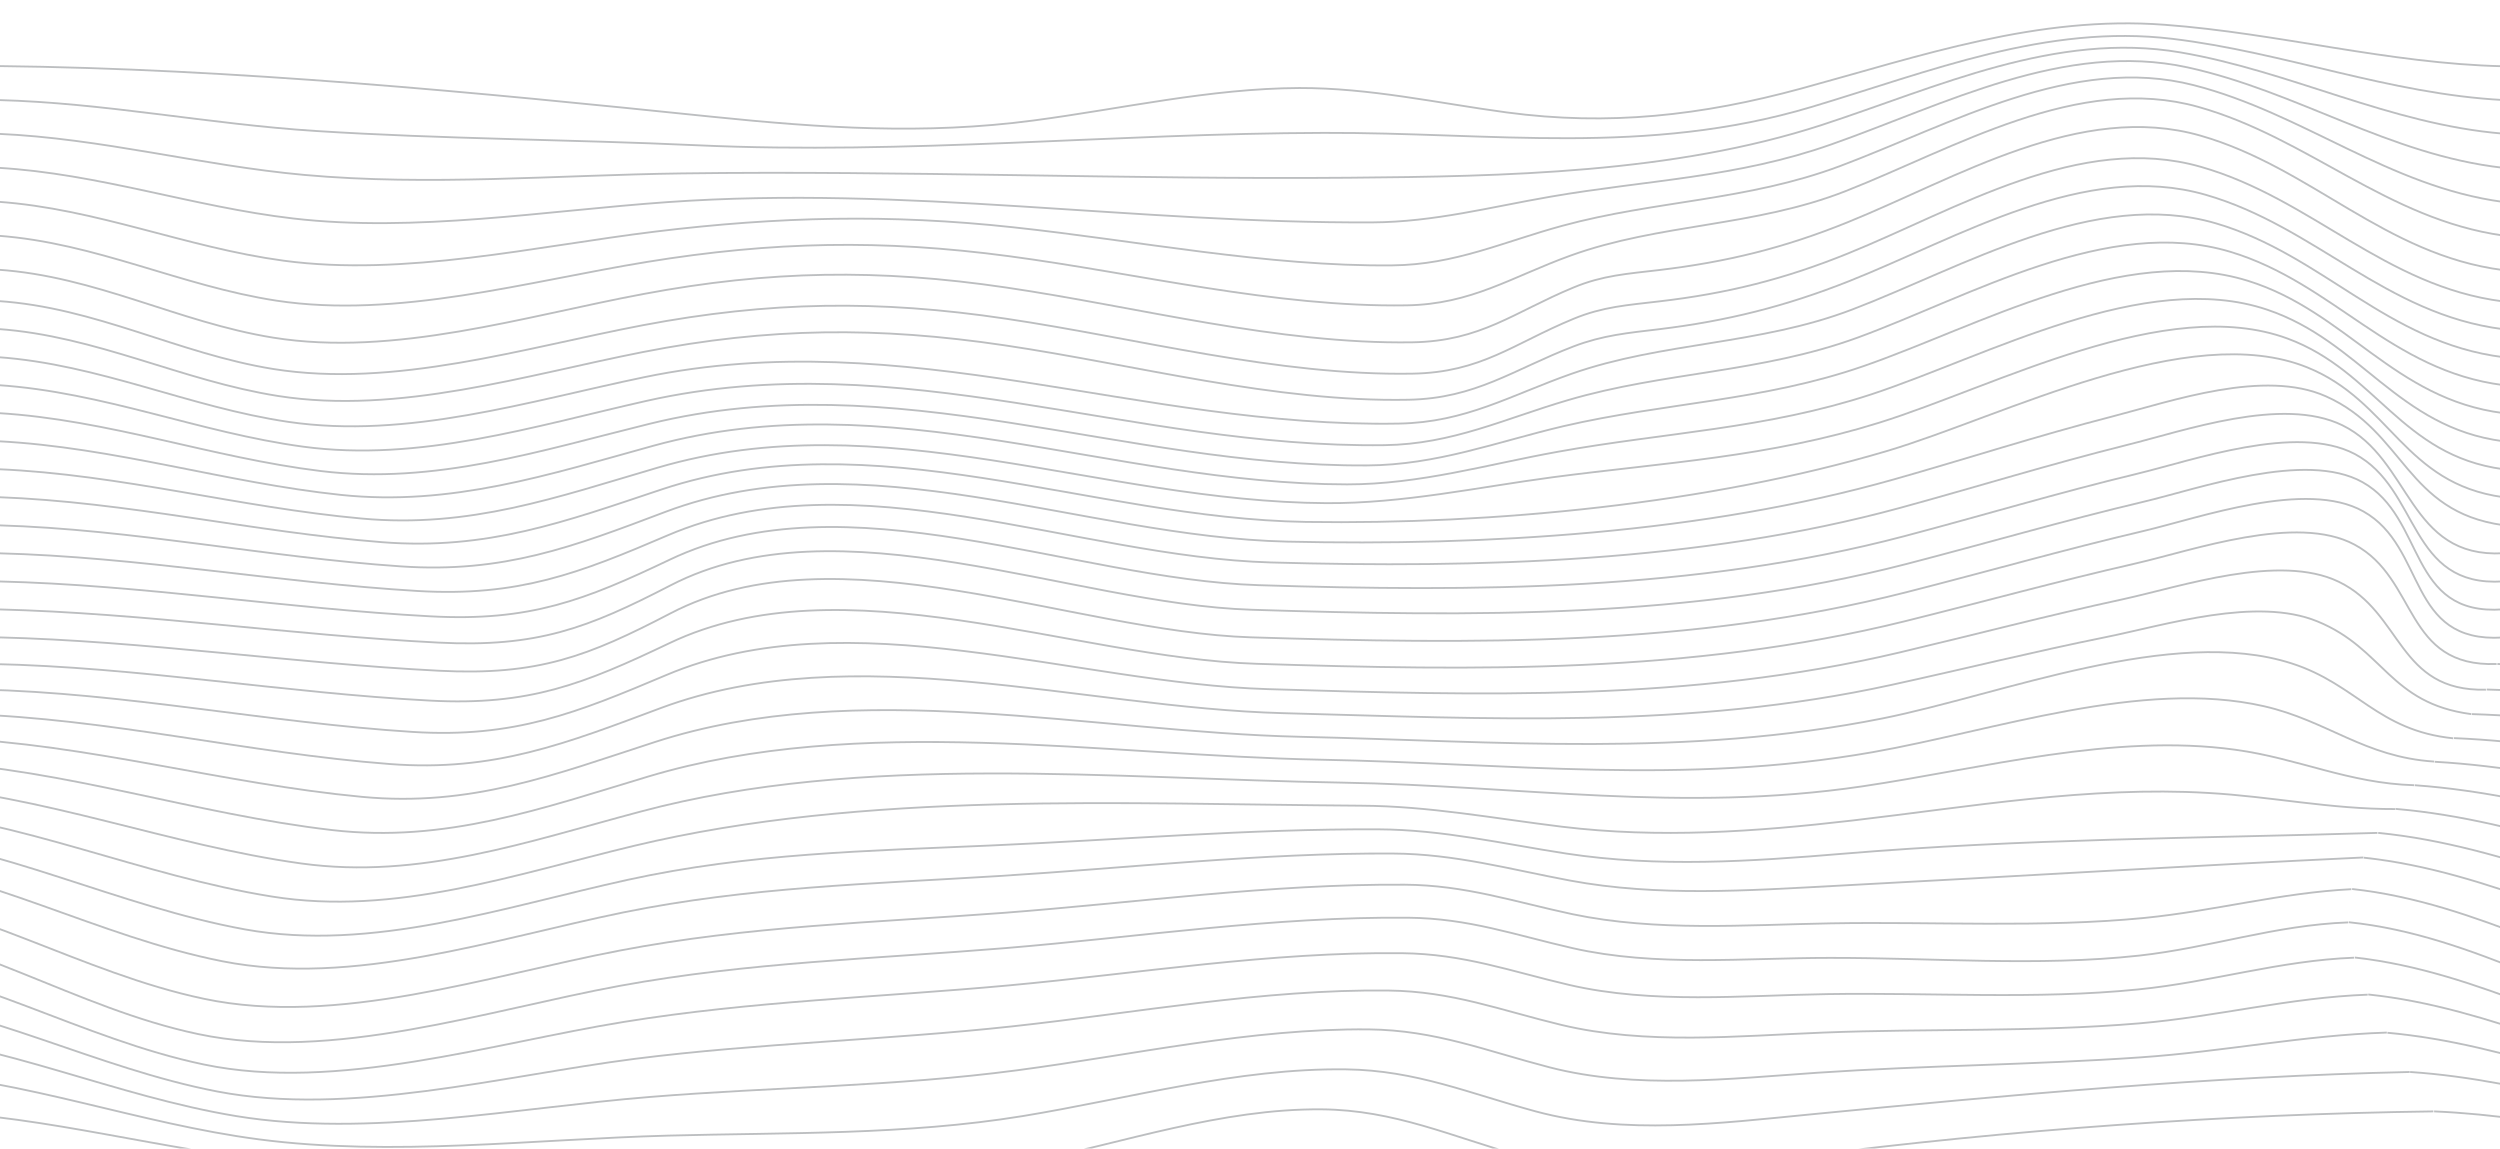 <?xml version="1.0" encoding="utf-8"?>
<!-- Generator: Adobe Illustrator 22.1.0, SVG Export Plug-In . SVG Version: 6.00 Build 0)  -->
<!DOCTYPE svg PUBLIC "-//W3C//DTD SVG 1.1//EN" "http://www.w3.org/Graphics/SVG/1.1/DTD/svg11.dtd">
<svg version="1.1" id="Layer_1" xmlns="http://www.w3.org/2000/svg" xmlns:xlink="http://www.w3.org/1999/xlink" x="0px" y="0px"
	 viewBox="0 0 1332.1 612" style="enable-background:new 0 0 1332.1 612;" xml:space="preserve">
<style type="text/css">
	.st0{fill:none;stroke:#BCBEC0;stroke-miterlimit:10;}
</style>
<g>
	<g>
		<path class="st0" d="M1334.1,160.4c52.3,3.4,96,28,146.7,36.2c64.6,10.4,133.9-11.3,197-23.3c67.4-12.8,125.8-13.6,193.4-3.5
			c70.5,10.5,144.8,30.5,216.6,29.3c36.8-0.6,53.9-16,85.9-29.2c15.7-6.5,28.8-7.3,45.6-9.3c36.2-4.2,66.8-11.8,100.8-25.6
			c57.7-23.4,123.7-64.5,187.9-46.1c58.9,16.8,97.9,63.7,161,71.7"/>
		<path class="st0" d="M1334.1,175.3c52.7,3.7,97.9,27.6,149.4,35.7c64.3,10.1,131.7-11.1,194.3-23.4
			c67.1-13.2,125.6-13.6,192.8-3.6c70,10.4,144,30.4,215.2,29c36-0.7,55.9-16.1,87.9-28.4c15.7-6,29.1-7.2,45.8-9.2
			c36.1-4.4,67-12.1,101.1-25.6c58.2-23.1,125.7-64.5,190-46c58.3,16.8,95.7,63.7,158.5,71.6"/>
		<path class="st0" d="M1334.1,190.3c54.1,3.8,101.9,26.7,154.9,34.5c63.5,9.3,127.9-11,189.5-23.8
			c139.1-28.9,264.2,27.2,402.2,24.7c35.6-0.6,59.5-15.1,91.9-26.5c48.7-17.1,100-15.3,149.7-34.3c58.9-22.5,129.1-64.8,193.7-45.9
			c56.9,16.7,91.3,63.6,153.1,71.3"/>
		<path class="st0" d="M1334.1,205.2c56.3,3.7,107.4,25.3,162.7,32.8c62.2,8.4,123-10.9,183-24.4c135.5-30.4,258.6,25.4,393.3,23.6
			c36.1-0.5,63.9-14.1,97.7-24c51.3-15.1,102.7-14.5,154.3-33.3c59.8-21.9,133.7-65.3,198.7-45.7c54.9,16.6,85.3,63.4,145.4,71"/>
		<path class="st0" d="M1334.1,220.1c59.1,3.5,113.9,23.8,172.2,30.9c60.7,7.4,117.1-10.9,175.2-25.2
			c130.8-32.2,251.6,23,382.2,22.2c37.2-0.2,69-12.5,104.6-20.9c54.2-12.6,106.4-13.4,160.2-32.1c61-21.2,139-65.7,204.5-45.4
			c52.5,16.3,77.9,63.1,136.1,70.5"/>
		<path class="st0" d="M1334.1,235.1c62.2,3.2,121.2,22.1,182.8,28.6c59,6.2,110.8-10.8,166.6-26.2c125.1-34.4,244,20.5,369.6,20.6
			c38.9,0,74.5-10.6,112.4-17.4c57.1-10.3,110.7-12.1,167-30.6c61.5-20.3,145.7-67,210.8-45.1c49.7,16.7,69.6,62.7,125.7,70.1"/>
		<path class="st0" d="M1334.1,250c65.7,2.8,128.7,20.4,193.9,26.3c57.7,5.3,103.8-11.3,157.7-27.1
			c119.7-35.2,235.7,18.2,356.4,18.9c41,0.2,80.1-8.4,120.5-13.8c60-7.9,115.2-10.7,174.1-29.1c61.9-19.3,152.9-68.6,217.5-44.8
			c46.9,17.3,60.6,62.3,114.9,69.6"/>
		<path class="st0" d="M1334.1,264.9c69.1,2.5,136.1,18.6,204.8,24c56.1,4.4,97.4-10.9,148.9-28.1c113-37.6,228.5,15.5,343.4,17.3
			c99.9,1.5,214.9-9.7,309.6-37.8c61.9-18.4,160.5-70.2,224-44.5c44.2,17.9,51.4,61.9,104.3,69.1"/>
		<path class="st0" d="M1334.1,279.9c72.3,2.1,142.9,17,214.9,21.9c54.7,3.7,91.5-10.4,140.7-29c106.1-40.1,222.4,13.3,331.4,15.8
			c105.8,2.4,222.3-4.5,323.5-33.2c38.8-11,77.3-23.5,116.3-33.5c32.1-8.3,80.8-25.4,113.8-10.7c41.9,18.7,42.5,61.4,94.3,68.6"/>
		<path class="st0" d="M1334.1,294.8c75.1,1.9,148.9,15.6,223.7,20.1c53.8,3.2,86.3-9.5,133.4-29.7c99.4-42.5,217.7,11.6,321.3,14.5
			c110.8,3.1,228.5,0,335.3-29.1c40.2-11,80-23.3,120.4-33.4c31.2-7.7,83.2-26.2,115.2-10.6c36.8,18,35,71,85.7,68.2"/>
		<path class="st0" d="M1334.1,309.8c77.3,1.8,153.4,14.5,230.5,18.6c53.1,2.9,82.3-8.6,127.6-30.2c93.7-44.7,214.9,10.5,313.7,13.6
			c114.7,3.6,233,3.2,344.1-26.1c41.3-10.9,82.2-23.2,123.8-33.2c30.3-7.3,85.2-26.9,116.2-10.6c35,18.5,28.4,71.2,79.1,67.9"/>
		<path class="st0" d="M1334.1,324.7c78.6,2,156.3,13.7,234.7,17.7c52.8,2.7,79.7-7.7,123.8-30.5c89.5-46.3,214,10,309.6,13
			c117,3.7,235.3,5,349-24.4c42.1-10.9,83.8-23.1,126.1-33.1c29.7-7,86.5-27.4,116.8-10.5c34,18.9,23.8,71.5,74.9,67.8"/>
		<path class="st0" d="M1333.8,339.6c78.8,1.9,156.8,13.8,235.5,17.8c52.7,2.7,79.4-7.7,123.3-30.6c88.9-46.4,214.1,9.8,309.3,12.8
			c117.6,3.6,235,5.1,349.4-24.1c42.1-10.7,84-22.7,126.3-32.6c29.8-7,86.7-27.5,117-10.4c33.9,19,23,70.3,74.2,67.2"/>
		<path class="st0" d="M1330.7,353.8c78.3,1.6,155.4,15.4,233.5,19.5c53.1,2.9,82.4-9,127.7-30.6c92.4-44.1,215,7.9,312.9,11
			c116.4,3.7,231.6,5.4,345.1-22.6c41.2-10.2,82.1-21.5,123.4-30.9c30.6-7,85.6-26.6,116.5-10c34,18.2,26.2,65.4,75.7,63.6"/>
		<path class="st0" d="M1325,367.4c77.4,1.8,153.1,17.7,230.2,22.6c54.2,3.4,87.5-10.2,135.1-30.3c97.3-41.2,218.5,4.5,320.6,7.5
			c113.9,3.4,224.9,6.8,336.4-19.5c39.8-9.4,79.3-19.8,119.2-28.4c31.3-6.8,83.3-24.6,115-9.3c34.2,16.5,31.2,58.6,78.4,57.5"/>
		<path class="st0" d="M1317,380.5c76.2,2.3,150,20.8,225.8,26.6c55.9,4.3,94.3-11.1,144.7-29.9c102.7-38.1,224.5,0,331.3,2.8
			c110.2,2.9,215.7,8.7,324.4-15.1c38-8.3,75.8-17.7,114-25.4c32.1-6.5,80.3-21.7,112.8-8.4c35.5,14.5,38.2,43.6,81.9,49.4"/>
		<path class="st0" d="M1307.6,393.3c74.8,3.1,146.4,24.3,220.6,31.3c58.2,5.5,102.4-11.8,156-29.2c108.3-35.2,232.4-5.3,344.3-2.8
			c105.7,2.4,205,11.1,309.9-9.8c63.5-12.7,154.7-49.7,218-29.3c34.6,11.1,45.8,35.8,86.1,39.9"/>
		<path class="st0" d="M1297.3,405.9c73.3,4.1,142.4,28,215,36.4c60.3,7,111.7-11.5,168.3-28.5c112.6-33.8,242.3-11.2,358.5-9
			c100.6,1.9,193.4,13.7,294-4c64.3-11.3,143.7-39.3,208.5-24.5c33.8,7.7,53.5,27.1,90.7,29.5"/>
		<path class="st0" d="M1286.7,418.4c71.8,5.1,138.3,31.9,209.2,41.7c63.1,8.7,120.9-11.8,180.9-27.7
			c117.8-31.4,252.1-17.3,373.2-15.3c95.2,1.6,181.7,16.2,277.7,2c64.1-9.5,133.9-28.5,198.8-19.5c33.5,4.6,60.4,17.9,95.3,18.9"/>
		<path class="st0" d="M1276.4,431c70.5,6,134.3,35.6,203.6,46.7c65.7,10.6,129.9-11.9,193-27c123-29.5,261.2-22.2,387.3-21.4
			c36.4,0.2,71.1,6.8,107.1,11.2c51.8,6.3,103.1,2.7,154.8-3.3c62.7-7.3,126.1-18.4,189.4-14.7c33.8,1.9,65.6,8.7,99.8,8.6"/>
		<path class="st0" d="M1267.2,443.8c69.3,6.8,130.6,39,198.5,51.4c67.9,12.3,138.3-12,204.1-26.4c64.7-14.2,127.9-15.4,193.7-18.3
			c68.5-3,137.6-8.9,206.2-8.6c34.5,0.2,66.3,7.7,100.1,12.9c48.9,7.5,98.6,4.2,147.6,0.1c95.2-8,189.4-8.2,284.7-11.1"/>
		<path class="st0" d="M1259.5,457c68.5,7.3,127.5,42,194.2,55.2c69.7,13.8,145.5-12.1,213.5-26c66.7-13.6,132.3-15.2,200-19.4
			c69.7-4.3,140.4-12.4,210.3-12c33,0.2,62.2,8.4,94.3,14.4c46.5,8.7,95,5.3,141.8,2.8c93.7-4.9,187.3-10.7,280.9-15.1"/>
		<path class="st0" d="M1253.3,473.7c68.1,7.4,124.7,44.6,190.6,58.5c71,15,151.8-12.4,221.5-25.7c68.3-13.1,135.6-14.9,204.6-20.1
			c70.7-5.4,142.7-15.5,213.7-15c32.2,0.2,58.4,9.1,89.3,15.7c44.7,9.4,92.3,5.7,137.6,4.9c55.4-1,112.3,2.5,167.3-2.9
			c37.3-3.7,72.5-13.4,110.2-15.3"/>
		<path class="st0" d="M1251.5,491.4c68.1,7,123.5,45.7,189.3,59.6c71.3,15.1,154.5-12.8,224.6-25.7
			c68.7-12.6,136.2-14.4,205.4-20.1c71.1-5.9,143.3-16.9,214.8-16.2c32.2,0.3,56.8,9.2,87.5,16.2c44.3,10.1,92,5.2,137,5.2
			c54.4-0.1,110.9,4.7,164.8-1.2c38.1-4.2,72.6-16.3,111.5-17.7"/>
		<path class="st0" d="M1254.7,510.2c67.3,7.5,123.9,43.3,189.2,57c70.6,14.8,154-11.4,223.9-22.7c68.4-11.1,135.9-13.1,204.6-19.4
			c69.5-6.4,140-18,210-17.2c32.9,0.4,57.7,9.6,89,16.9c44.4,10.3,92.5,5.6,137.6,4.9c54.8-0.9,111.3,3,165.7-2.5
			c39-3.9,75.3-15.4,114.9-16.9"/>
		<path class="st0" d="M1261.9,529.9c66.5,7,124.3,39.2,189.2,51.7c70.3,13.5,152.2-8.4,222.4-17.4c67-8.5,134.1-10,201.1-17.3
			c66.3-7.2,133.5-19.9,200.5-19.1c34.1,0.4,59.7,10.5,92.1,18.3c45.1,10.8,93.8,5.9,139.6,4.1c55.8-2.2,112.7-0.2,168.3-4.9
			c41.1-3.5,80.3-13.8,121.8-15.3"/>
		<path class="st0" d="M1272.1,550.3c65.7,5.9,124.7,33.8,189.1,44.4c70.4,11.6,149.7-4.5,220.4-10.2c65.1-5.3,130.8-5.6,195.6-14.2
			c62-8.2,124.7-22.4,187.5-21.8c35.5,0.4,62.6,11.5,96.2,20.2c46,11.9,96,6.1,142.7,2.9c57.4-3.9,115-4.2,172.3-8.2
			c44-3,86.9-11.8,131.2-13.2"/>
		<path class="st0" d="M1284.2,571.2c64.9,4.3,125,27.5,189.1,35.9c70.7,9.3,146.8-0.1,218-2c63.1-1.7,126.4-0.2,188.9-10.4
			c56.7-9.3,114.5-25.7,172.4-24.9c37.2,0.5,65.9,12.9,101,22.4c47.5,12.8,98.2,6.3,146.4,1.6c105.4-10.3,213.3-20.3,319.3-22.6"/>
		<path class="st0" d="M1297,592.2c64.2,2.7,125.4,20.9,189,26.9c71,6.7,144.1,4.4,215.4,6.6c61.3,1.9,121.3,6,181.6-6.4
			c51.4-10.6,103.3-28.6,156.4-28.2c39,0.3,69.5,14.6,106.1,24.8c49.2,13.6,100.5,6.5,150.4,0.2c111-14.1,224-22.4,336-23.9"/>
		<path class="st0" d="M1309.4,613.2c63.6,1.1,125.6,14.5,188.9,18.2c71.2,4.2,141.9,8.7,213,15.1c59.8,5.4,115.9,11.8,174.6-2.6
			c46.7-11.4,91.9-31.3,140.8-31.4c40.6-0.1,73.1,16.2,111.1,27c50.9,14.5,102.8,6.8,154.3-1.2c116.9-18.1,233.9-24.5,352.3-25.1"/>
		<path class="st0" d="M1320.4,633.8c133.3-0.1,267.9,14,399.6,33.1c58,8.4,111.8,17.9,168.6,0.8c42.4-12.8,81.5-33.8,126.9-34.3
			c41.9-0.4,76.4,17.7,115.6,29.1c52.5,15.3,104.7,7,157.6-2.4c122.4-21.8,242.3-26.3,366.7-26.3"/>
		<path class="st0" d="M1328.8,653.8c135.2-1.4,265.2,7.7,397.8,33c56,10.7,109.4,22.9,164.3,3.3c39.4-14.1,72.7-35.8,116-36.5
			c43-0.7,79,18.8,119,30.7c53.6,15.9,106,7.3,160.1-3.3c65.1-12.8,127.8-25.8,194.6-25.9c61-0.1,122.1-1.5,183.1-1.3"/>
		<path class="st0" d="M1333.5,672.9c62.9-0.5,125.8,0.8,188.8,0.7c72-0.1,138.3,17,208,32.6c54.4,12.2,109,26,162.5,4.6
			c38-15.2,66.5-37.1,109.4-37.8c43.7-0.8,80.4,19.5,121.1,31.7c54.1,16.2,106.7,7.5,161.2-3.8c65.7-13.7,128.5-27.6,196.1-27.6
			c62.6,0,125.3-0.3,187.9-0.2"/>
		<path class="st0" d="M1334.1,691.2c62.8-0.3,125.5,0.5,188.2,0.5c71.9-0.1,138.2,17,207.9,32.6c54.7,12.3,108.7,25.6,162.5,4.5
			c37.7-14.8,67.2-36.5,109.6-37.2c43.3-0.8,80.7,19.3,121.1,31.1c54.3,15.9,106.5,8.1,161.2-3.8c65.7-14.2,128.4-28.4,196.1-28.5
			c62.8-0.1,125.6,1.5,188.4,0.9"/>
		<path class="st0" d="M1334.1,709.3c61.9-0.4,123.7,2.4,185.6,2.7c71.1,0.3,138,15.4,207.4,29c56.3,11,108.3,21.6,163.8,3.9
			c38.9-12.4,74.4-32.3,116.4-33c41.6-0.7,79.4,17,118.8,27.2c54.6,14.2,106,7.3,160.5-5.2c65.5-15,127.9-30.6,195.7-30
			c62.3,0.6,124.3,6.1,186.7,5.4"/>
	</g>
	<g>
		<path class="st0" d="M-1.2,160.4c52.3,3.4,96,28,146.7,36.2c64.6,10.4,133.9-11.3,197-23.3c67.4-12.8,125.8-13.6,193.4-3.5
			c70.5,10.5,144.8,30.5,216.6,29.3c36.8-0.6,53.9-16,85.9-29.2c15.7-6.5,28.8-7.3,45.6-9.3c36.2-4.2,66.8-11.8,100.8-25.6
			c57.7-23.4,123.7-64.5,187.9-46.1c58.9,16.8,97.9,63.7,161,71.7"/>
		<path class="st0" d="M-1.2,175.3c52.7,3.7,97.9,27.6,149.4,35.7c64.3,10.1,131.7-11.1,194.3-23.4C409.5,174.4,468,174,535.3,184
			c70,10.4,144,30.4,215.2,29c36-0.7,55.9-16.1,87.9-28.4c15.7-6,29.1-7.2,45.8-9.2c36.1-4.4,67-12.1,101.1-25.6
			c58.2-23.1,125.7-64.5,190-46c58.3,16.8,95.7,63.7,158.5,71.6"/>
		<path class="st0" d="M-1.2,190.3c54.1,3.8,101.9,26.7,154.9,34.5c63.5,9.3,127.9-11,189.5-23.8c139.1-28.9,264.2,27.2,402.2,24.7
			c35.6-0.6,59.5-15.1,91.9-26.5c48.7-17.1,100-15.3,149.7-34.3c58.9-22.5,129.1-64.8,193.7-45.9c56.9,16.7,91.3,63.6,153.1,71.3"/>
		<path class="st0" d="M-1.2,205.2c56.3,3.7,107.4,25.3,162.7,32.8c62.2,8.4,123-10.9,183-24.4C480,183.2,603,239,737.8,237.2
			c36.1-0.5,63.9-14.1,97.7-24c51.3-15.1,102.7-14.5,154.3-33.3c59.8-21.9,133.7-65.3,198.7-45.7c54.9,16.6,85.3,63.4,145.4,71"/>
		<path class="st0" d="M-1.2,220.1c59.1,3.5,113.9,23.8,172.2,30.9c60.7,7.4,117.1-10.9,175.2-25.2c130.8-32.2,251.6,23,382.2,22.2
			c37.2-0.2,69-12.5,104.6-20.9c54.2-12.6,106.4-13.4,160.2-32.1c61-21.2,139-65.7,204.5-45.4c52.5,16.3,77.9,63.1,136.1,70.5"/>
		<path class="st0" d="M-1.2,235.1c62.2,3.2,121.2,22.1,182.8,28.6c59,6.2,110.8-10.8,166.6-26.2c125.1-34.4,244,20.5,369.6,20.6
			c38.9,0,74.5-10.6,112.4-17.4c57.1-10.3,110.7-12.1,167-30.6c61.5-20.3,145.7-67,210.8-45.1c49.7,16.7,69.6,62.7,125.7,70.1"/>
		<path class="st0" d="M-1.2,250c65.7,2.8,128.7,20.4,193.9,26.3c57.7,5.3,103.8-11.3,157.7-27.1C470.1,214,586,267.4,706.8,268.1
			c41,0.2,80.1-8.4,120.5-13.8c60-7.9,115.2-10.7,174.1-29.1c61.9-19.3,152.9-68.6,217.5-44.8c46.9,17.3,60.6,62.3,114.9,69.6"/>
		<path class="st0" d="M-1.2,264.9c69.1,2.5,136.1,18.6,204.8,24c56.1,4.4,97.4-10.9,148.9-28.1c113-37.6,228.5,15.5,343.4,17.3
			c99.9,1.5,214.9-9.7,309.6-37.8c61.9-18.4,160.5-70.2,224-44.5c44.2,17.9,51.4,61.9,104.3,69.1"/>
		<path class="st0" d="M-1.2,279.9c72.3,2.1,142.9,17,214.9,21.9c54.7,3.7,91.5-10.4,140.7-29c106.1-40.1,222.4,13.3,331.4,15.8
			c105.8,2.4,222.3-4.5,323.5-33.2c38.8-11,77.3-23.5,116.3-33.5c32.1-8.3,80.8-25.4,113.8-10.7c41.9,18.7,42.5,61.4,94.3,68.6"/>
		<path class="st0" d="M-1.2,294.8c75.1,1.9,148.9,15.6,223.7,20.1c53.8,3.2,86.3-9.5,133.4-29.7c99.4-42.5,217.7,11.6,321.3,14.5
			c110.8,3.1,228.5,0,335.3-29.1c40.2-11,80-23.3,120.4-33.4c31.2-7.7,83.2-26.2,115.2-10.6c36.8,18,35,71,85.7,68.2"/>
		<path class="st0" d="M-1.2,309.8c77.3,1.8,153.4,14.5,230.5,18.6c53.1,2.9,82.3-8.6,127.6-30.2c93.7-44.7,214.9,10.5,313.7,13.6
			c114.7,3.6,233,3.2,344.1-26.1c41.3-10.9,82.2-23.2,123.8-33.2c30.3-7.3,85.2-26.9,116.2-10.6c35,18.5,28.4,71.2,79.1,67.9"/>
		<path class="st0" d="M-1.2,324.7c78.6,2,156.3,13.7,234.7,17.7c52.8,2.7,79.7-7.7,123.8-30.5c89.5-46.3,214,10,309.6,13
			c117,3.7,235.3,5,349-24.4c42.1-10.9,83.8-23.1,126.1-33.1c29.7-7,86.5-27.4,116.8-10.5c34,18.9,23.8,71.5,74.9,67.8"/>
		<path class="st0" d="M-1.5,339.6c78.8,1.9,156.8,13.8,235.5,17.8c52.7,2.7,79.4-7.7,123.3-30.6c88.9-46.4,214.1,9.8,309.3,12.8
			c117.6,3.6,235,5.1,349.4-24.1c42.1-10.7,84-22.7,126.3-32.6c29.8-7,86.7-27.5,117-10.4c33.9,19,23,70.3,74.2,67.2"/>
		<path class="st0" d="M-4.5,353.8c78.3,1.6,155.4,15.4,233.5,19.5c53.1,2.9,82.4-9,127.7-30.6c92.4-44.1,215,7.9,312.9,11
			c116.4,3.7,231.6,5.4,345.1-22.6c41.2-10.2,82.1-21.5,123.4-30.9c30.6-7,85.6-26.6,116.5-10c34,18.2,26.2,65.4,75.7,63.6"/>
		<path class="st0" d="M-10.3,367.4c77.4,1.8,153.1,17.7,230.2,22.6c54.2,3.4,87.5-10.2,135.1-30.3c97.3-41.2,218.5,4.5,320.6,7.5
			c113.9,3.4,224.9,6.8,336.4-19.5c39.8-9.4,79.3-19.8,119.2-28.4c31.3-6.8,83.3-24.6,115-9.3c34.2,16.5,31.2,58.6,78.4,57.5"/>
		<path class="st0" d="M-18.2,380.5c76.2,2.3,150,20.8,225.8,26.6c55.9,4.3,94.3-11.1,144.7-29.9c102.7-38.1,224.5,0,331.3,2.8
			c110.2,2.9,215.7,8.7,324.4-15.1c38-8.3,75.8-17.7,114-25.4c32.1-6.5,80.3-21.7,112.8-8.4c35.5,14.5,38.2,43.6,81.9,49.4"/>
		<path class="st0" d="M-27.7,393.3c74.8,3.1,146.4,24.3,220.6,31.3c58.2,5.5,102.4-11.8,156-29.2c108.3-35.2,232.4-5.3,344.3-2.8
			c105.7,2.4,205,11.1,309.9-9.8c63.5-12.7,154.7-49.7,218-29.3c34.6,11.1,45.8,35.8,86.1,39.9"/>
		<path class="st0" d="M-38,405.9c73.3,4.1,142.4,28,215,36.4c60.3,7,111.7-11.5,168.3-28.5c112.6-33.8,242.3-11.2,358.5-9
			c100.6,1.9,193.4,13.7,294-4c64.3-11.3,143.7-39.3,208.5-24.5c33.8,7.7,53.5,27.1,90.7,29.5"/>
		<path class="st0" d="M-48.6,418.4c71.8,5.1,138.4,31.9,209.2,41.7c63.1,8.7,120.9-11.8,180.9-27.7
			C459.3,400.9,593.5,415,714.6,417c95.2,1.6,181.7,16.2,277.7,2c64.1-9.5,133.9-28.5,198.8-19.5c33.5,4.6,60.4,17.9,95.3,18.9"/>
		<path class="st0" d="M-58.8,431c70.5,6,134.3,35.6,203.6,46.7c65.7,10.6,129.9-11.9,193-27c123-29.5,261.2-22.2,387.3-21.4
			c36.4,0.2,71.1,6.8,107.1,11.2c51.8,6.3,103.1,2.7,154.8-3.3c62.7-7.3,126.1-18.4,189.4-14.7c33.8,1.9,65.6,8.7,99.8,8.6"/>
		<path class="st0" d="M-68.1,443.8c69.3,6.8,130.6,39,198.5,51.4c67.9,12.3,138.3-12,204.1-26.4c64.7-14.2,127.9-15.4,193.7-18.3
			c68.5-3,137.6-8.9,206.2-8.6c34.5,0.2,66.3,7.7,100.1,12.9c48.9,7.5,98.6,4.2,147.6,0.1c95.2-8,189.4-8.2,284.7-11.1"/>
		<path class="st0" d="M-75.7,457c68.5,7.3,127.5,42,194.2,55.2c69.7,13.8,145.5-12.1,213.5-26c66.7-13.6,132.3-15.2,200-19.4
			c69.7-4.3,140.4-12.4,210.3-12c33,0.2,62.2,8.4,94.3,14.4c46.5,8.7,95,5.3,141.8,2.8c93.7-4.9,187.3-10.7,280.9-15.1"/>
		<path class="st0" d="M-81.9,473.7c68.1,7.4,124.7,44.6,190.6,58.5c71,15,151.8-12.4,221.5-25.7c68.3-13.1,135.6-14.9,204.6-20.1
			c70.7-5.4,142.7-15.5,213.7-15c32.2,0.2,58.4,9.1,89.3,15.7c44.7,9.4,92.3,5.7,137.6,4.9c55.4-1,112.3,2.5,167.3-2.9
			c37.3-3.7,72.5-13.4,110.2-15.3"/>
		<path class="st0" d="M-83.7,491.4c68.1,7,123.5,45.7,189.3,59.6c71.3,15.1,154.5-12.8,224.6-25.7c68.7-12.6,136.2-14.4,205.4-20.1
			c71.1-5.9,143.3-16.9,214.8-16.2c32.2,0.3,56.8,9.2,87.5,16.2c44.3,10.1,92,5.2,137,5.2c54.4-0.1,110.9,4.7,164.8-1.2
			c38.1-4.2,72.6-16.3,111.5-17.7"/>
		<path class="st0" d="M-80.6,510.2c67.3,7.5,123.9,43.3,189.2,57c70.6,14.8,154-11.4,223.9-22.7c68.4-11.1,135.9-13.1,204.6-19.4
			c69.5-6.4,140-18,210-17.2c32.9,0.4,57.7,9.6,89,16.9c44.4,10.3,92.5,5.6,137.6,4.9c54.8-0.9,111.3,3,165.7-2.5
			c39-3.9,75.3-15.4,114.9-16.9"/>
		<path class="st0" d="M-73.4,529.9c66.5,7,124.3,39.2,189.2,51.7c70.3,13.5,152.2-8.4,222.4-17.4c67-8.5,134.1-10,201.1-17.3
			c66.3-7.2,133.5-19.9,200.5-19.1c34.1,0.4,59.7,10.5,92.1,18.3c45.1,10.8,93.8,5.9,139.6,4.1c55.8-2.2,112.7-0.2,168.3-4.9
			c41.1-3.5,80.3-13.8,121.8-15.3"/>
		<path class="st0" d="M-63.2,550.3c65.7,5.9,124.7,33.8,189.1,44.4c70.4,11.6,149.7-4.5,220.4-10.2c65.1-5.3,130.8-5.6,195.6-14.2
			c62-8.2,124.7-22.4,187.5-21.8c35.5,0.4,62.6,11.5,96.2,20.2c46,11.9,96,6.1,142.7,2.9c57.4-3.9,115-4.2,172.3-8.2
			c44-3,86.9-11.8,131.2-13.2"/>
		<path class="st0" d="M-51.1,571.2c64.9,4.3,125,27.5,189.1,35.9c70.7,9.3,146.8-0.1,218-2c63.1-1.7,126.4-0.2,188.9-10.4
			c56.7-9.3,114.5-25.7,172.4-24.9c37.2,0.5,65.9,12.9,101,22.4c47.5,12.8,98.2,6.3,146.4,1.6c105.4-10.3,213.3-20.3,319.3-22.6"/>
		<path class="st0" d="M-38.3,592.2c64.2,2.7,125.4,20.9,189,26.9c71,6.7,144.1,4.4,215.4,6.6c61.3,1.9,121.3,6,181.6-6.4
			c51.4-10.6,103.3-28.6,156.4-28.2c39,0.3,69.5,14.6,106.1,24.8c49.2,13.6,100.5,6.5,150.4,0.2c111-14.1,224-22.4,336-23.9"/>
		<path class="st0" d="M-25.9,613.2c63.6,1.1,125.6,14.5,188.9,18.2c71.2,4.2,141.9,8.7,213,15.1c59.8,5.4,115.9,11.8,174.6-2.6
			c46.7-11.4,91.9-31.3,140.8-31.4c40.6-0.1,73.1,16.2,111.1,27c50.9,14.5,102.8,6.8,154.3-1.2c116.9-18.1,233.9-24.5,352.3-25.1"/>
		<path class="st0" d="M-14.9,633.8c133.3-0.1,267.9,14,399.6,33.1c58,8.4,111.8,17.9,168.6,0.8c42.4-12.8,81.5-33.8,126.9-34.3
			c41.9-0.4,76.4,17.7,115.6,29.1c52.5,15.3,104.7,7,157.6-2.4c122.4-21.8,242.3-26.3,366.7-26.3"/>
		<path class="st0" d="M-6.5,653.8c135.2-1.4,265.2,7.7,397.8,33c56,10.7,109.4,22.9,164.3,3.3c39.4-14.1,72.7-35.8,116-36.5
			c43-0.7,79,18.8,119,30.7c53.6,15.9,106,7.3,160.1-3.3c65.1-12.8,127.8-25.8,194.6-25.9c61-0.1,122.1-1.5,183.1-1.3"/>
		<path class="st0" d="M-1.8,672.9c62.9-0.5,125.8,0.8,188.8,0.7c72-0.1,138.3,17,208,32.6c54.4,12.2,109,26,162.5,4.6
			c38-15.2,66.5-37.1,109.4-37.8c43.7-0.8,80.4,19.5,121.1,31.7c54.1,16.2,106.7,7.5,161.2-3.8c65.7-13.7,128.5-27.6,196.1-27.6
			c62.6,0,125.3-0.3,187.9-0.2"/>
		<path class="st0" d="M-1.2,691.2c62.8-0.3,125.5,0.5,188.2,0.5c71.9-0.1,138.2,17,207.9,32.6c54.7,12.3,108.7,25.6,162.5,4.5
			c37.7-14.8,67.2-36.5,109.6-37.2c43.3-0.8,80.7,19.3,121.1,31.1c54.3,15.9,106.5,8.1,161.2-3.8c65.7-14.2,128.4-28.4,196.1-28.5
			c62.8-0.1,125.6,1.5,188.4,0.9"/>
		<path class="st0" d="M-1.2,709.3c61.9-0.4,123.7,2.4,185.6,2.7c71.1,0.3,138,15.4,207.4,29c56.3,11,108.3,21.6,163.8,3.9
			c38.9-12.4,74.4-32.3,116.4-33c41.6-0.7,79.4,17,118.8,27.2c54.6,14.2,106,7.3,160.5-5.2c65.5-15,127.9-30.6,195.7-30
			c62.3,0.6,124.3,6.1,186.7,5.4"/>
	</g>
	<g>
		<path class="st0" d="M1334.1,35.2c126.5,1.4,254.8,14,380.6,27c58.3,6,113.2,9.7,171.3,2c46.9-6.2,94.1-17.1,141.6-17.3
			c37.5-0.1,73.6,8,110.5,13c54.4,7.3,103.9,1.7,156.9-12.7c64.2-17.5,126.1-39.1,193.7-34c60.7,4.5,119.1,20.7,180.2,22.1"/>
		<path class="st0" d="M1334.1,53.3c57.1,1.5,112.8,12.9,169.6,16.5c67.4,4.3,135.5,4.5,203,7.6c112.1,5.1,222.1-6.3,333.9-6.6
			c89.6-0.2,171.8,12.5,259.8-13.7c63-18.8,125.3-44.4,192.4-36.3c59.8,7.2,115.5,29.4,176.2,32.6"/>
		<path class="st0" d="M1334.1,71.3c55.4,2.4,108.3,16.9,163.3,21.9c66.1,6,134.8,0.1,201.2-0.8c118.5-1.6,237,3.3,355.4,2.3
			c83.3-0.7,172.9-2.4,252-28.1c61.6-20.1,124.7-50,191-38.7c59.1,10.1,111.5,38.3,172,43.3"/>
		<path class="st0" d="M1334.1,89.4c53.9,3.1,104.1,20.8,157.3,27c65,7.6,134.5-4.1,199.5-8.7c126.6-9,249.5,11.4,375.7,10.8
			c32.8-0.2,63-8.2,94.9-13.7c51.5-8.9,99.4-10.1,149.7-27.9c60.2-21.2,124.3-55.2,189.7-41c58.6,12.8,107.4,46.7,168.1,53.5"/>
		<path class="st0" d="M1334.1,107.5c52.8,3.7,100.3,24.4,152.3,31.4c64.3,8.7,134.2-7.7,198.1-15.5c65.7-8,125-9.4,190.6-2.3
			c66.3,7.1,135.3,21,202.1,20.3c33.4-0.3,59.3-12.6,90.6-21.1c49.6-13.5,98.5-13.3,147.9-31.8c58.9-22.1,124.1-59.7,188.6-43.1
			c58.4,15,103.6,54,164.8,62.2"/>
		<path class="st0" d="M1334.1,125.6c52.3,3.8,97.5,26.8,148.5,34.6c64.1,9.8,134.1-10.3,197.2-20.6c67.4-11,125.6-12.1,193.1-3.1
			c68.9,9.2,141.8,27.3,211.7,26.2c34.8-0.5,56.2-15.2,87.5-26.5c47.6-17.2,98.1-15.3,146.7-34.4c58-22.8,123.9-62.9,188-44.8
			c58.4,16.5,100.4,59.8,162.3,68.5"/>
		<path class="st0" d="M1334.1,143.7c52.3,3.5,96,28,146.7,36.2c64.5,10.4,134-11.4,197.1-23.2c67.5-12.7,125.8-13.5,193.5-3.5
			c70.5,10.4,144.8,30.3,216.4,29.2c36.7-0.6,54-16,85.9-29.2c15.6-6.5,28.8-7.3,45.6-9.3c36.1-4.3,66.8-11.8,100.8-25.6
			c57.7-23.4,123.7-64.4,187.8-46c58.8,16.9,98.1,63.5,161.1,71.6"/>
	</g>
	<g>
		<path class="st0" d="M-1.2,35.2c126.5,1.4,254.8,14,380.6,27c58.3,6,113.2,9.7,171.3,2c46.9-6.2,94.1-17.1,141.6-17.3
			c37.5-0.1,73.6,8,110.5,13c54.4,7.3,103.9,1.7,156.9-12.7c64.2-17.5,126.1-39.1,193.7-34c60.7,4.5,119.1,20.7,180.2,22.1"/>
		<path class="st0" d="M-1.2,53.3c57.1,1.5,112.8,12.9,169.6,16.5c67.4,4.3,135.5,4.5,203,7.6c112.1,5.1,222.1-6.3,333.9-6.6
			C795,70.5,877.2,83.3,965.2,57c63-18.8,125.3-44.4,192.4-36.3c59.8,7.2,115.5,29.4,176.2,32.6"/>
		<path class="st0" d="M-1.2,71.3c55.4,2.4,108.3,16.9,163.3,21.9c66.1,6,134.8,0.1,201.2-0.8c118.5-1.6,237,3.3,355.4,2.3
			c83.3-0.7,172.9-2.4,252-28.1c61.6-20.1,124.7-50,191-38.7c59.1,10.1,111.5,38.3,172,43.3"/>
		<path class="st0" d="M-1.2,89.4c53.9,3.1,104.1,20.8,157.3,27c65,7.6,134.5-4.1,199.5-8.7c126.6-9,249.5,11.4,375.7,10.8
			c32.8-0.2,63-8.2,94.9-13.7c51.5-8.9,99.4-10.1,149.7-27.9c60.2-21.2,124.3-55.2,189.7-41c58.6,12.8,107.4,46.7,168.1,53.5"/>
		<path class="st0" d="M-1.2,107.5c52.8,3.7,100.3,24.4,152.3,31.4c64.3,8.7,134.2-7.7,198.1-15.5c65.7-8,125-9.4,190.6-2.3
			c66.3,7.1,135.3,21,202.1,20.3c33.4-0.3,59.3-12.6,90.6-21.1c49.6-13.5,98.5-13.3,147.9-31.8c58.9-22.1,124.1-59.7,188.6-43.1
			c58.4,15,103.6,54,164.8,62.2"/>
		<path class="st0" d="M-1.2,125.6c52.3,3.8,97.5,26.8,148.5,34.6c64.1,9.8,134.1-10.3,197.2-20.6c67.4-11,125.6-12.1,193.1-3.1
			c68.9,9.2,141.8,27.3,211.7,26.2c34.8-0.5,56.2-15.2,87.5-26.5c47.6-17.2,98.1-15.3,146.7-34.4c58-22.8,123.9-62.9,188-44.8
			c58.4,16.5,100.4,59.8,162.3,68.5"/>
		<path class="st0" d="M-1.2,143.7c52.3,3.5,96,28,146.7,36.2c64.5,10.4,134-11.4,197.1-23.2c67.5-12.7,125.8-13.5,193.5-3.5
			c70.5,10.4,144.8,30.3,216.4,29.2c36.7-0.6,54-16,85.9-29.2c15.6-6.5,28.8-7.3,45.6-9.3c36.1-4.3,66.8-11.8,100.8-25.6
			c57.7-23.4,123.7-64.4,187.8-46c58.8,16.9,98.1,63.5,161.1,71.6"/>
	</g>
</g>
</svg>
